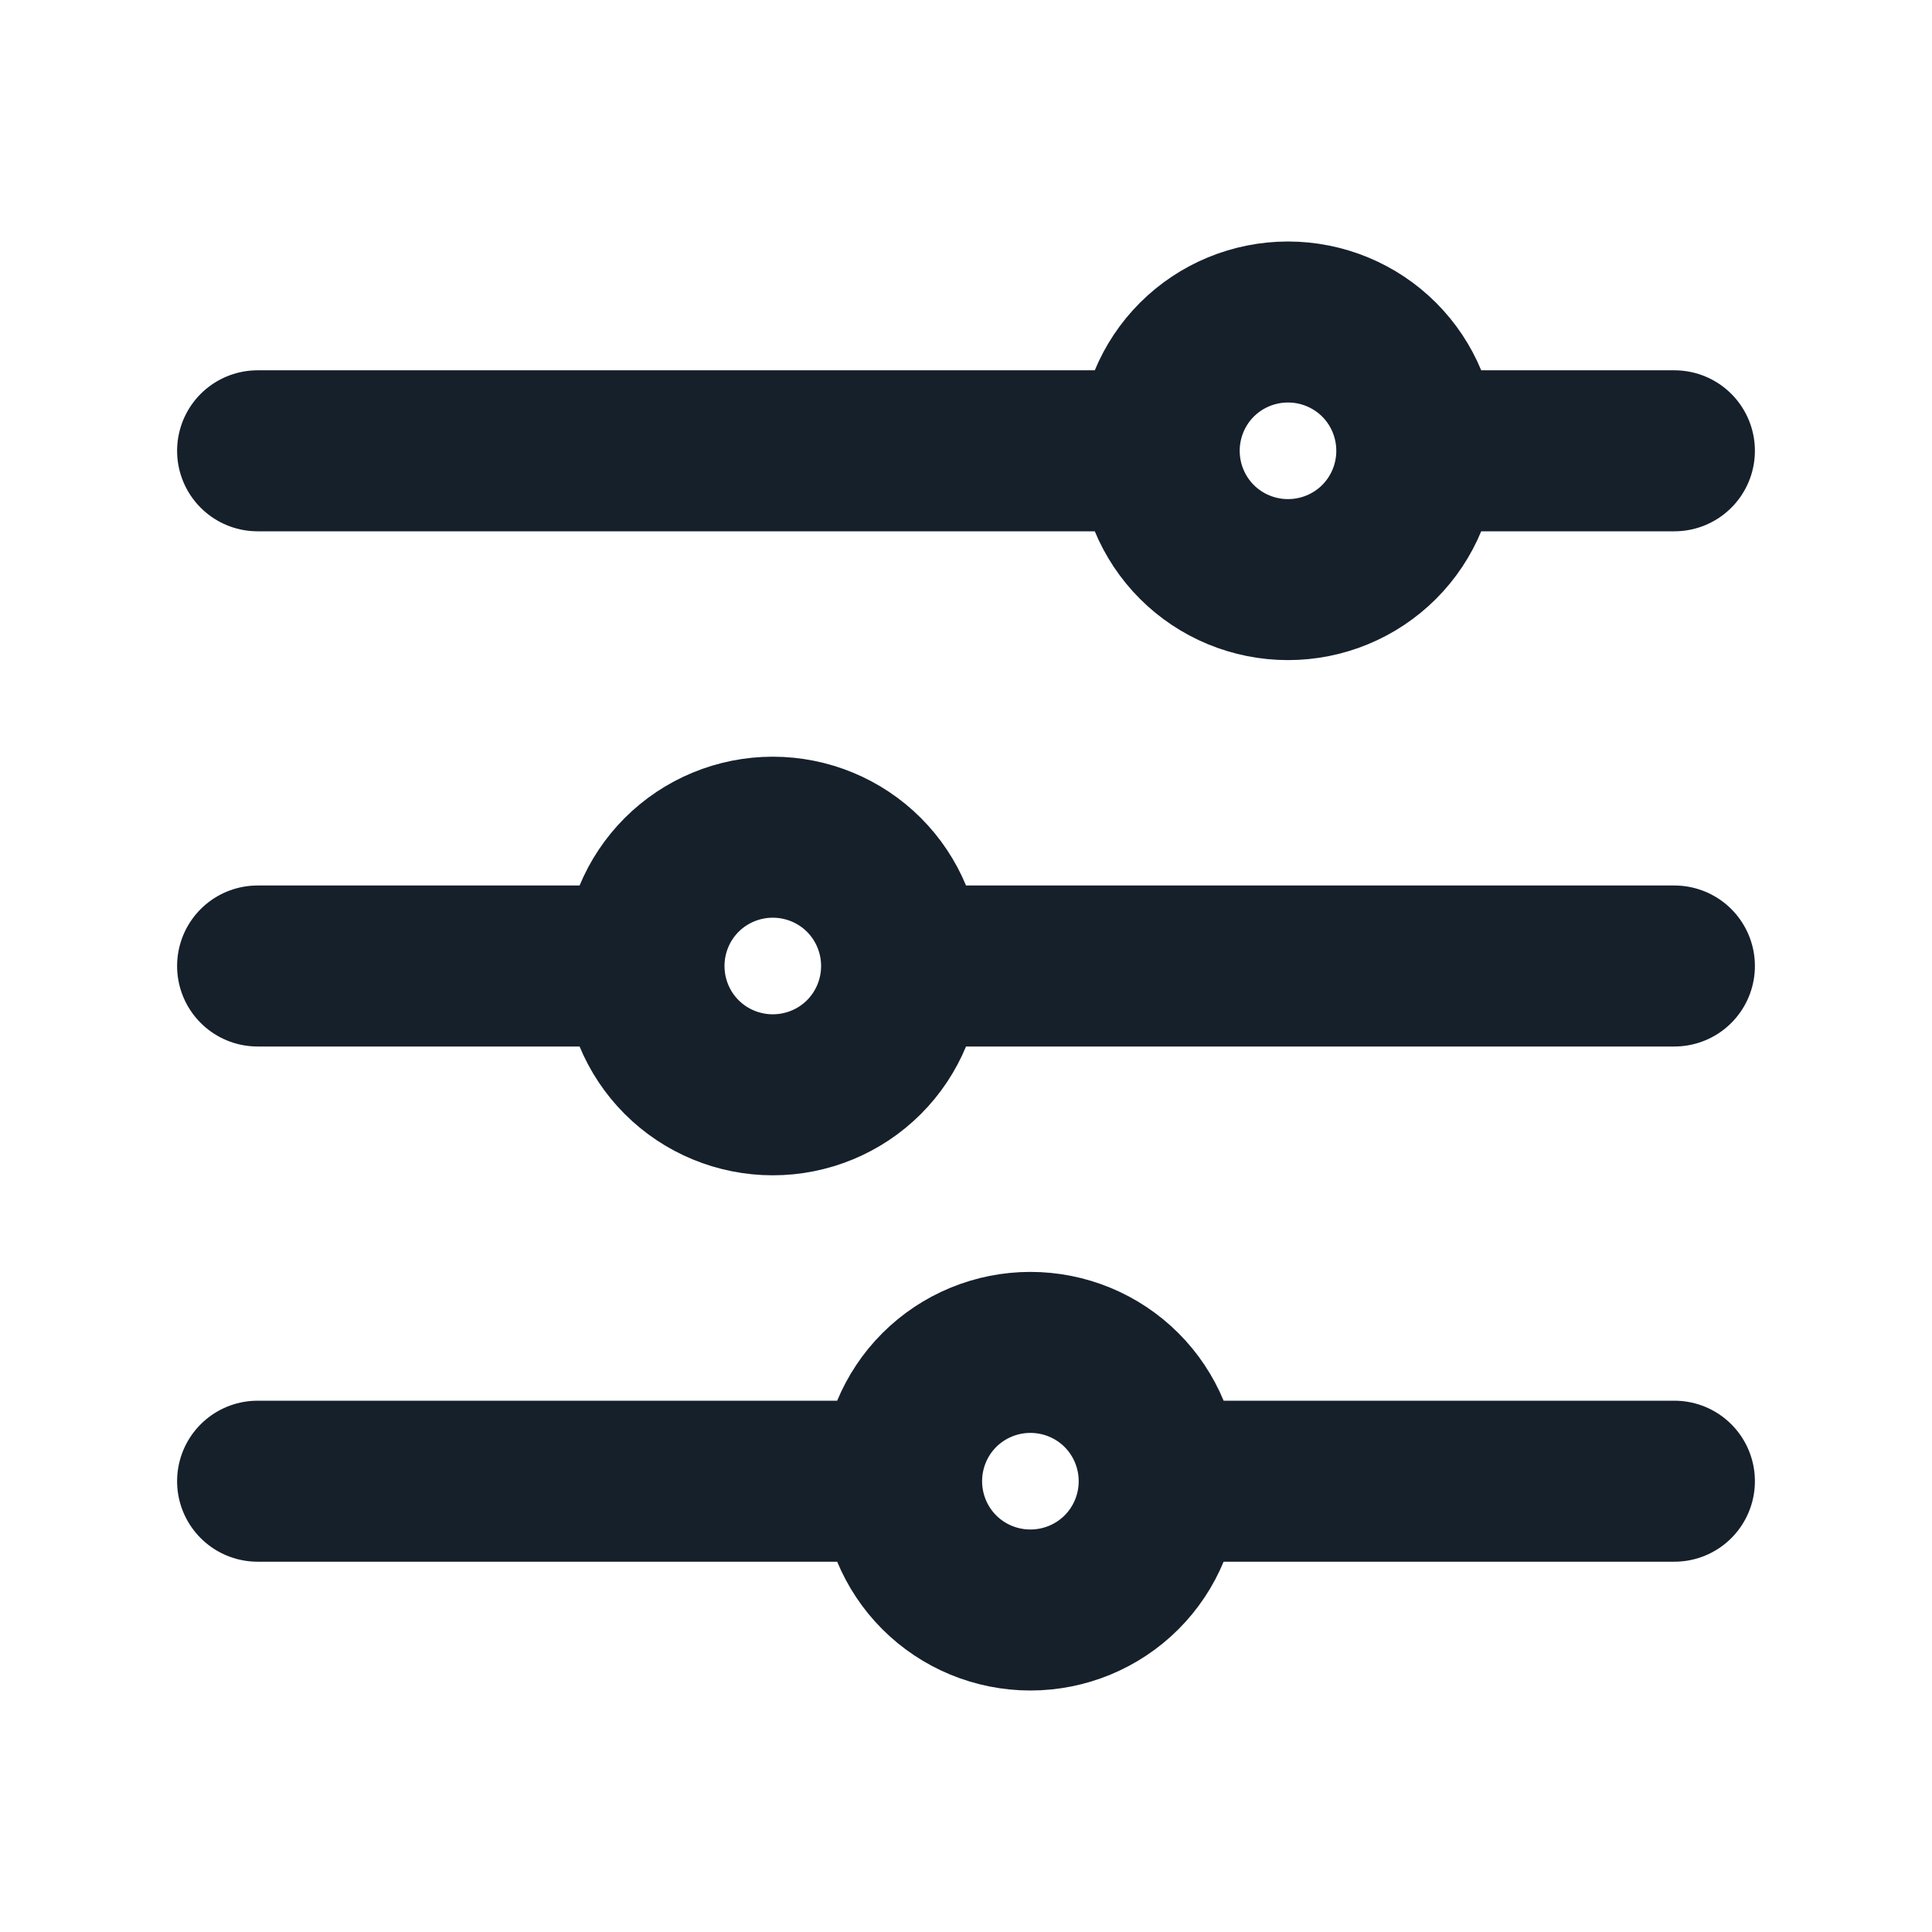 <svg width="12" height="12" viewBox="0 0 12 12" fill="none" xmlns="http://www.w3.org/2000/svg">
<g clip-path="url(#clip0_557_78304)">
<path d="M1.6 6H4M1.6 9.2H5.6M1.6 2.8H7.2M8.8 2.8H10.4M5.6 6H10.4M7.2 9.2H10.4M4.8 5.2C4.588 5.2 4.384 5.284 4.234 5.434C4.084 5.584 4 5.788 4 6C4 6.212 4.084 6.416 4.234 6.566C4.384 6.716 4.588 6.8 4.8 6.8C5.012 6.8 5.216 6.716 5.366 6.566C5.516 6.416 5.6 6.212 5.6 6C5.6 5.788 5.516 5.584 5.366 5.434C5.216 5.284 5.012 5.2 4.8 5.2ZM6.4 8.4C6.188 8.4 5.984 8.484 5.834 8.634C5.684 8.784 5.6 8.988 5.6 9.2C5.6 9.412 5.684 9.616 5.834 9.766C5.984 9.916 6.188 10 6.4 10C6.612 10 6.816 9.916 6.966 9.766C7.116 9.616 7.2 9.412 7.2 9.2C7.2 8.988 7.116 8.784 6.966 8.634C6.816 8.484 6.612 8.4 6.4 8.4V8.4ZM8 2C7.788 2 7.584 2.084 7.434 2.234C7.284 2.384 7.2 2.588 7.2 2.8C7.2 3.012 7.284 3.216 7.434 3.366C7.584 3.516 7.788 3.6 8 3.6C8.212 3.6 8.416 3.516 8.566 3.366C8.716 3.216 8.8 3.012 8.8 2.8C8.8 2.588 8.716 2.384 8.566 2.234C8.416 2.084 8.212 2 8 2V2Z" stroke="#15202B" stroke-miterlimit="10" stroke-linecap="round" stroke-linejoin="round"/>
</g>
<defs>
<clipPath id="clip0_557_78304">
<rect width="12" height="12" fill="white"/>
</clipPath>
</defs>
</svg>
